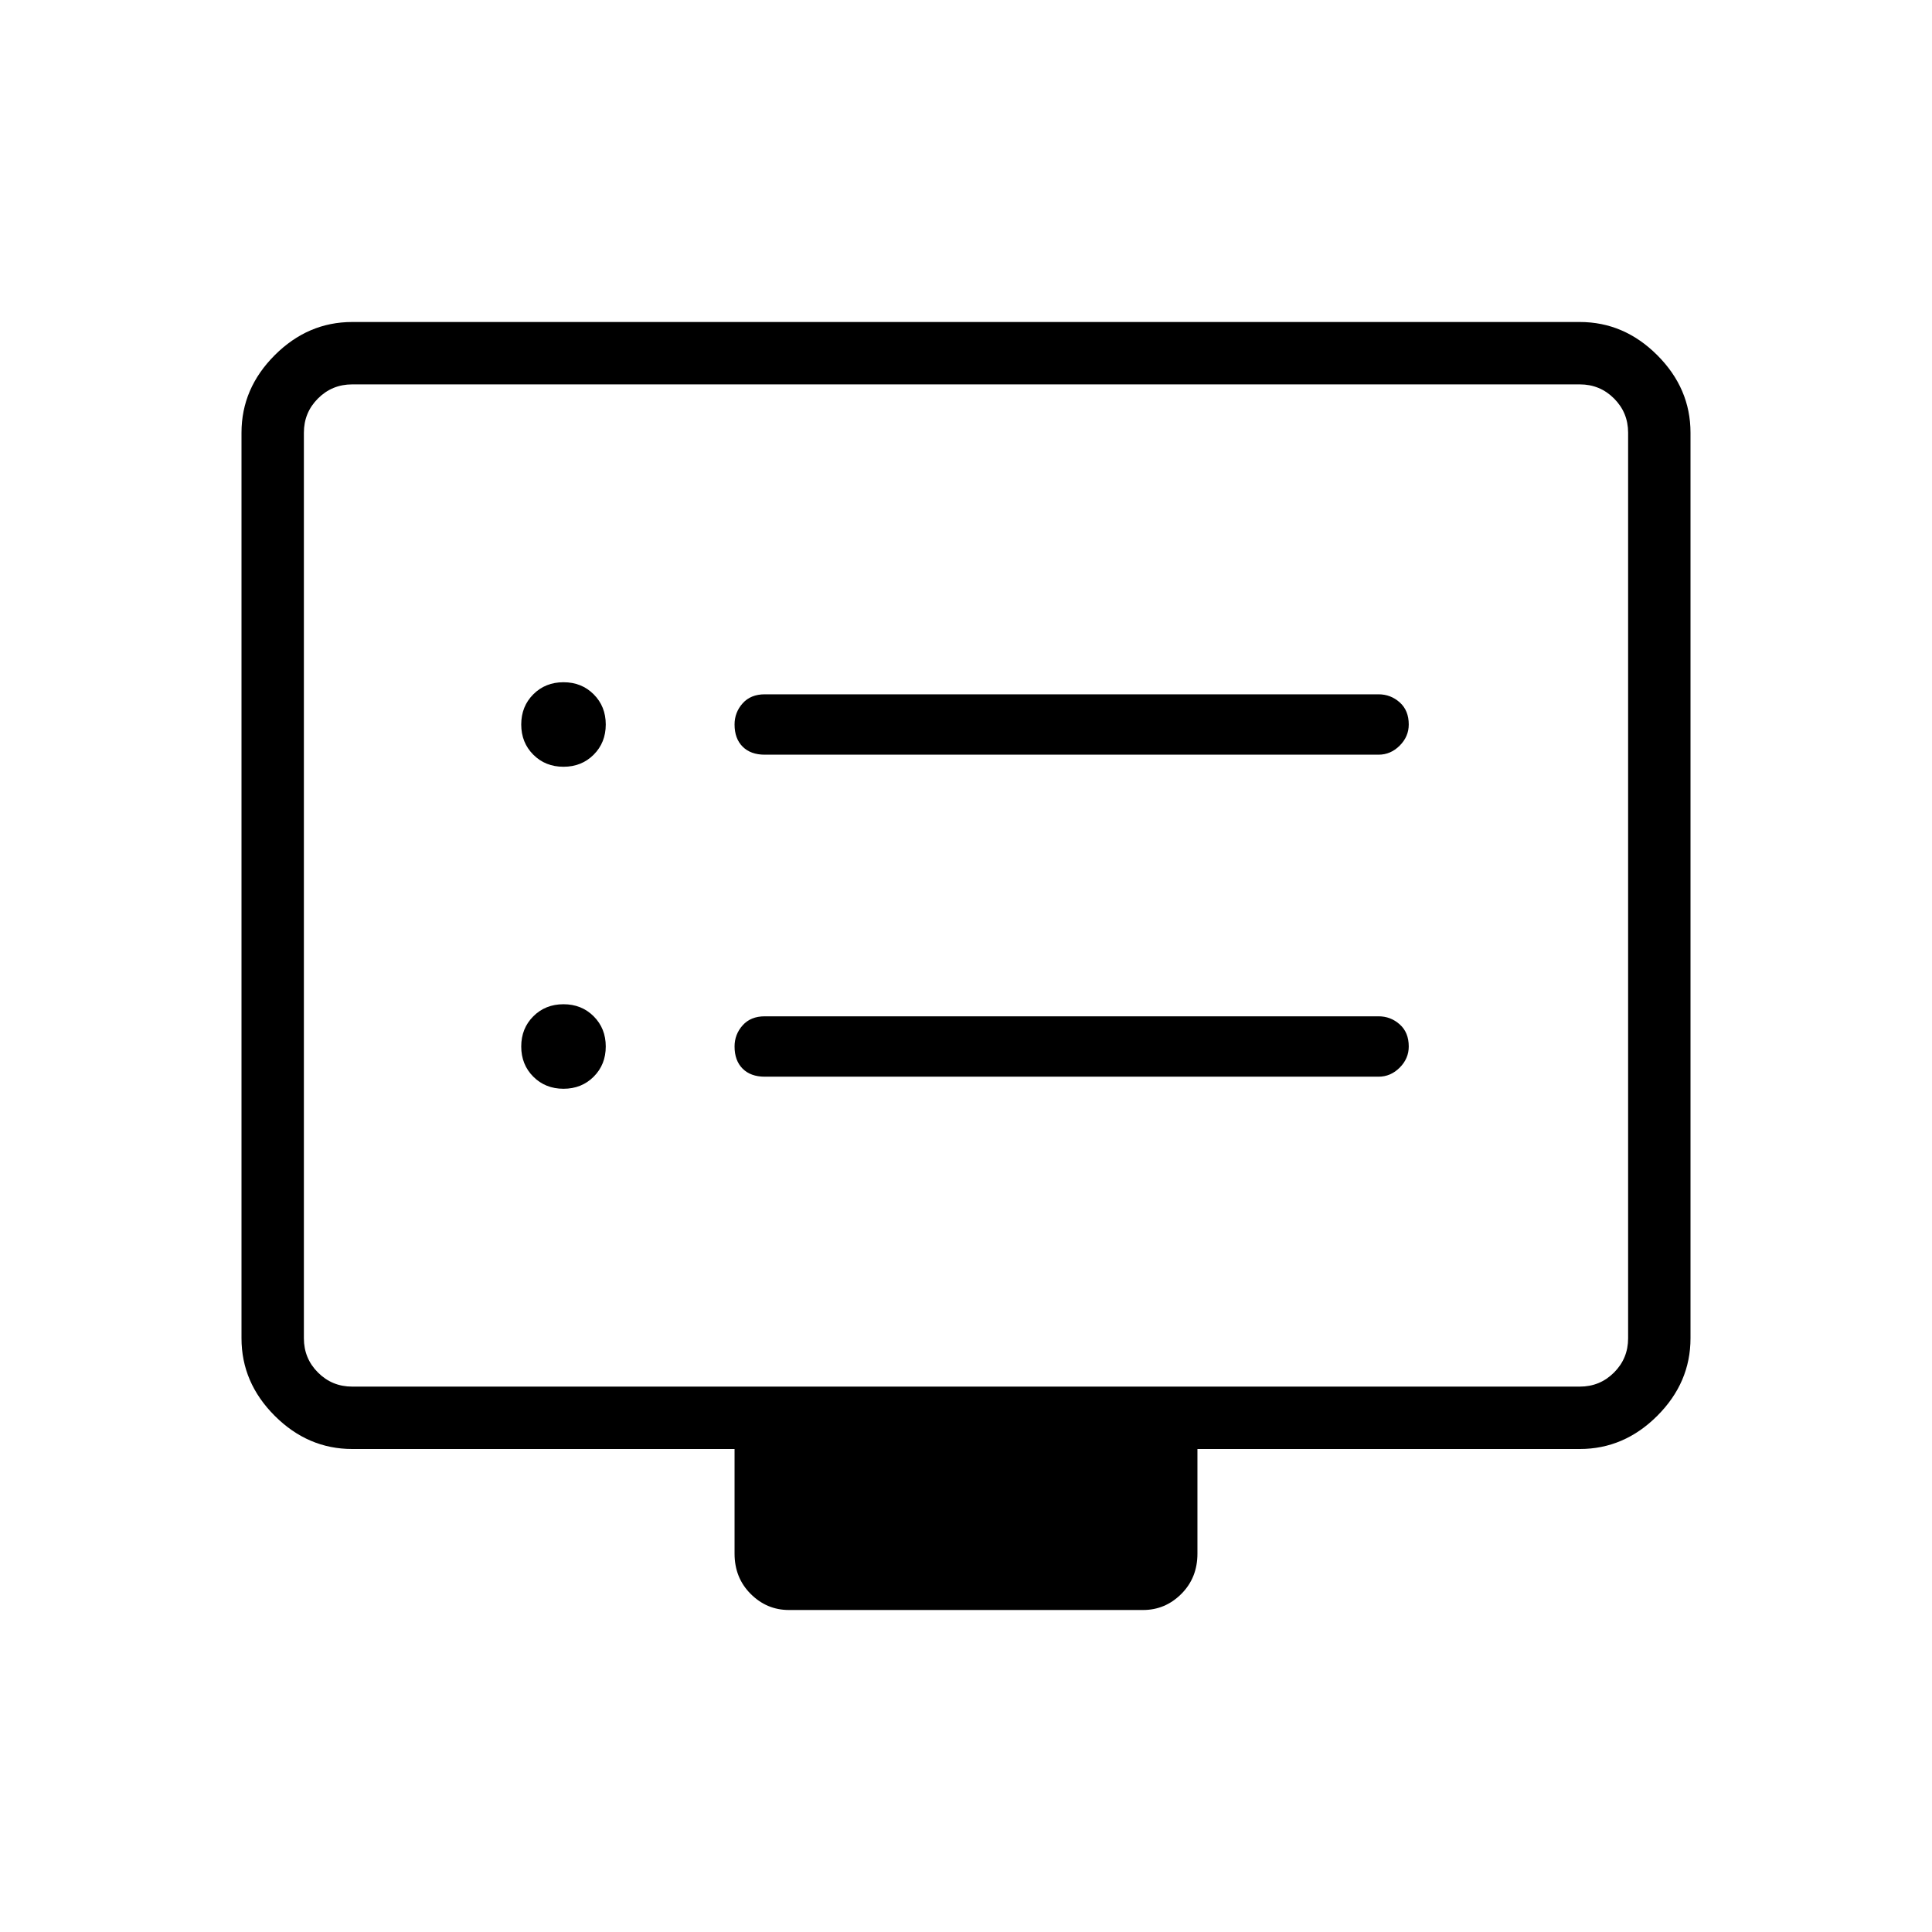 <svg xmlns="http://www.w3.org/2000/svg" height="48" width="48"><path d="M19 18.75h15.25q.3 0 .525-.225Q35 18.3 35 18q0-.35-.225-.55-.225-.2-.525-.2H19q-.35 0-.55.225-.2.225-.2.525 0 .35.2.55.2.2.55.2Zm0 8h15.25q.3 0 .525-.225Q35 26.3 35 26q0-.35-.225-.55-.225-.2-.525-.2H19q-.35 0-.55.225-.2.225-.2.525 0 .35.2.55.2.2.55.2Zm-5-7.7q.45 0 .75-.3t.3-.75q0-.45-.3-.75t-.75-.3q-.45 0-.75.3t-.3.75q0 .45.3.75t.75.3Zm0 8q.45 0 .75-.3t.3-.75q0-.45-.3-.75t-.75-.3q-.45 0-.75.3t-.3.75q0 .45.3.75t.75.3ZM19.6 40q-.55 0-.95-.4-.4-.4-.4-1V36h-9.5q-1.1 0-1.925-.825T6 33.25v-22.5q0-1.1.825-1.925T8.75 8h30.5q1.1 0 1.925.825T42 10.75v22.5q0 1.1-.825 1.925T39.25 36h-9.5v2.6q0 .6-.4 1t-.95.4ZM8.75 34.45h30.5q.5 0 .85-.35t.35-.85v-22.5q0-.5-.35-.85t-.85-.35H8.75q-.5 0-.85.35t-.35.85v22.5q0 .5.35.85t.85.35Zm-1.2 0V9.55 34.45Z"/></svg>